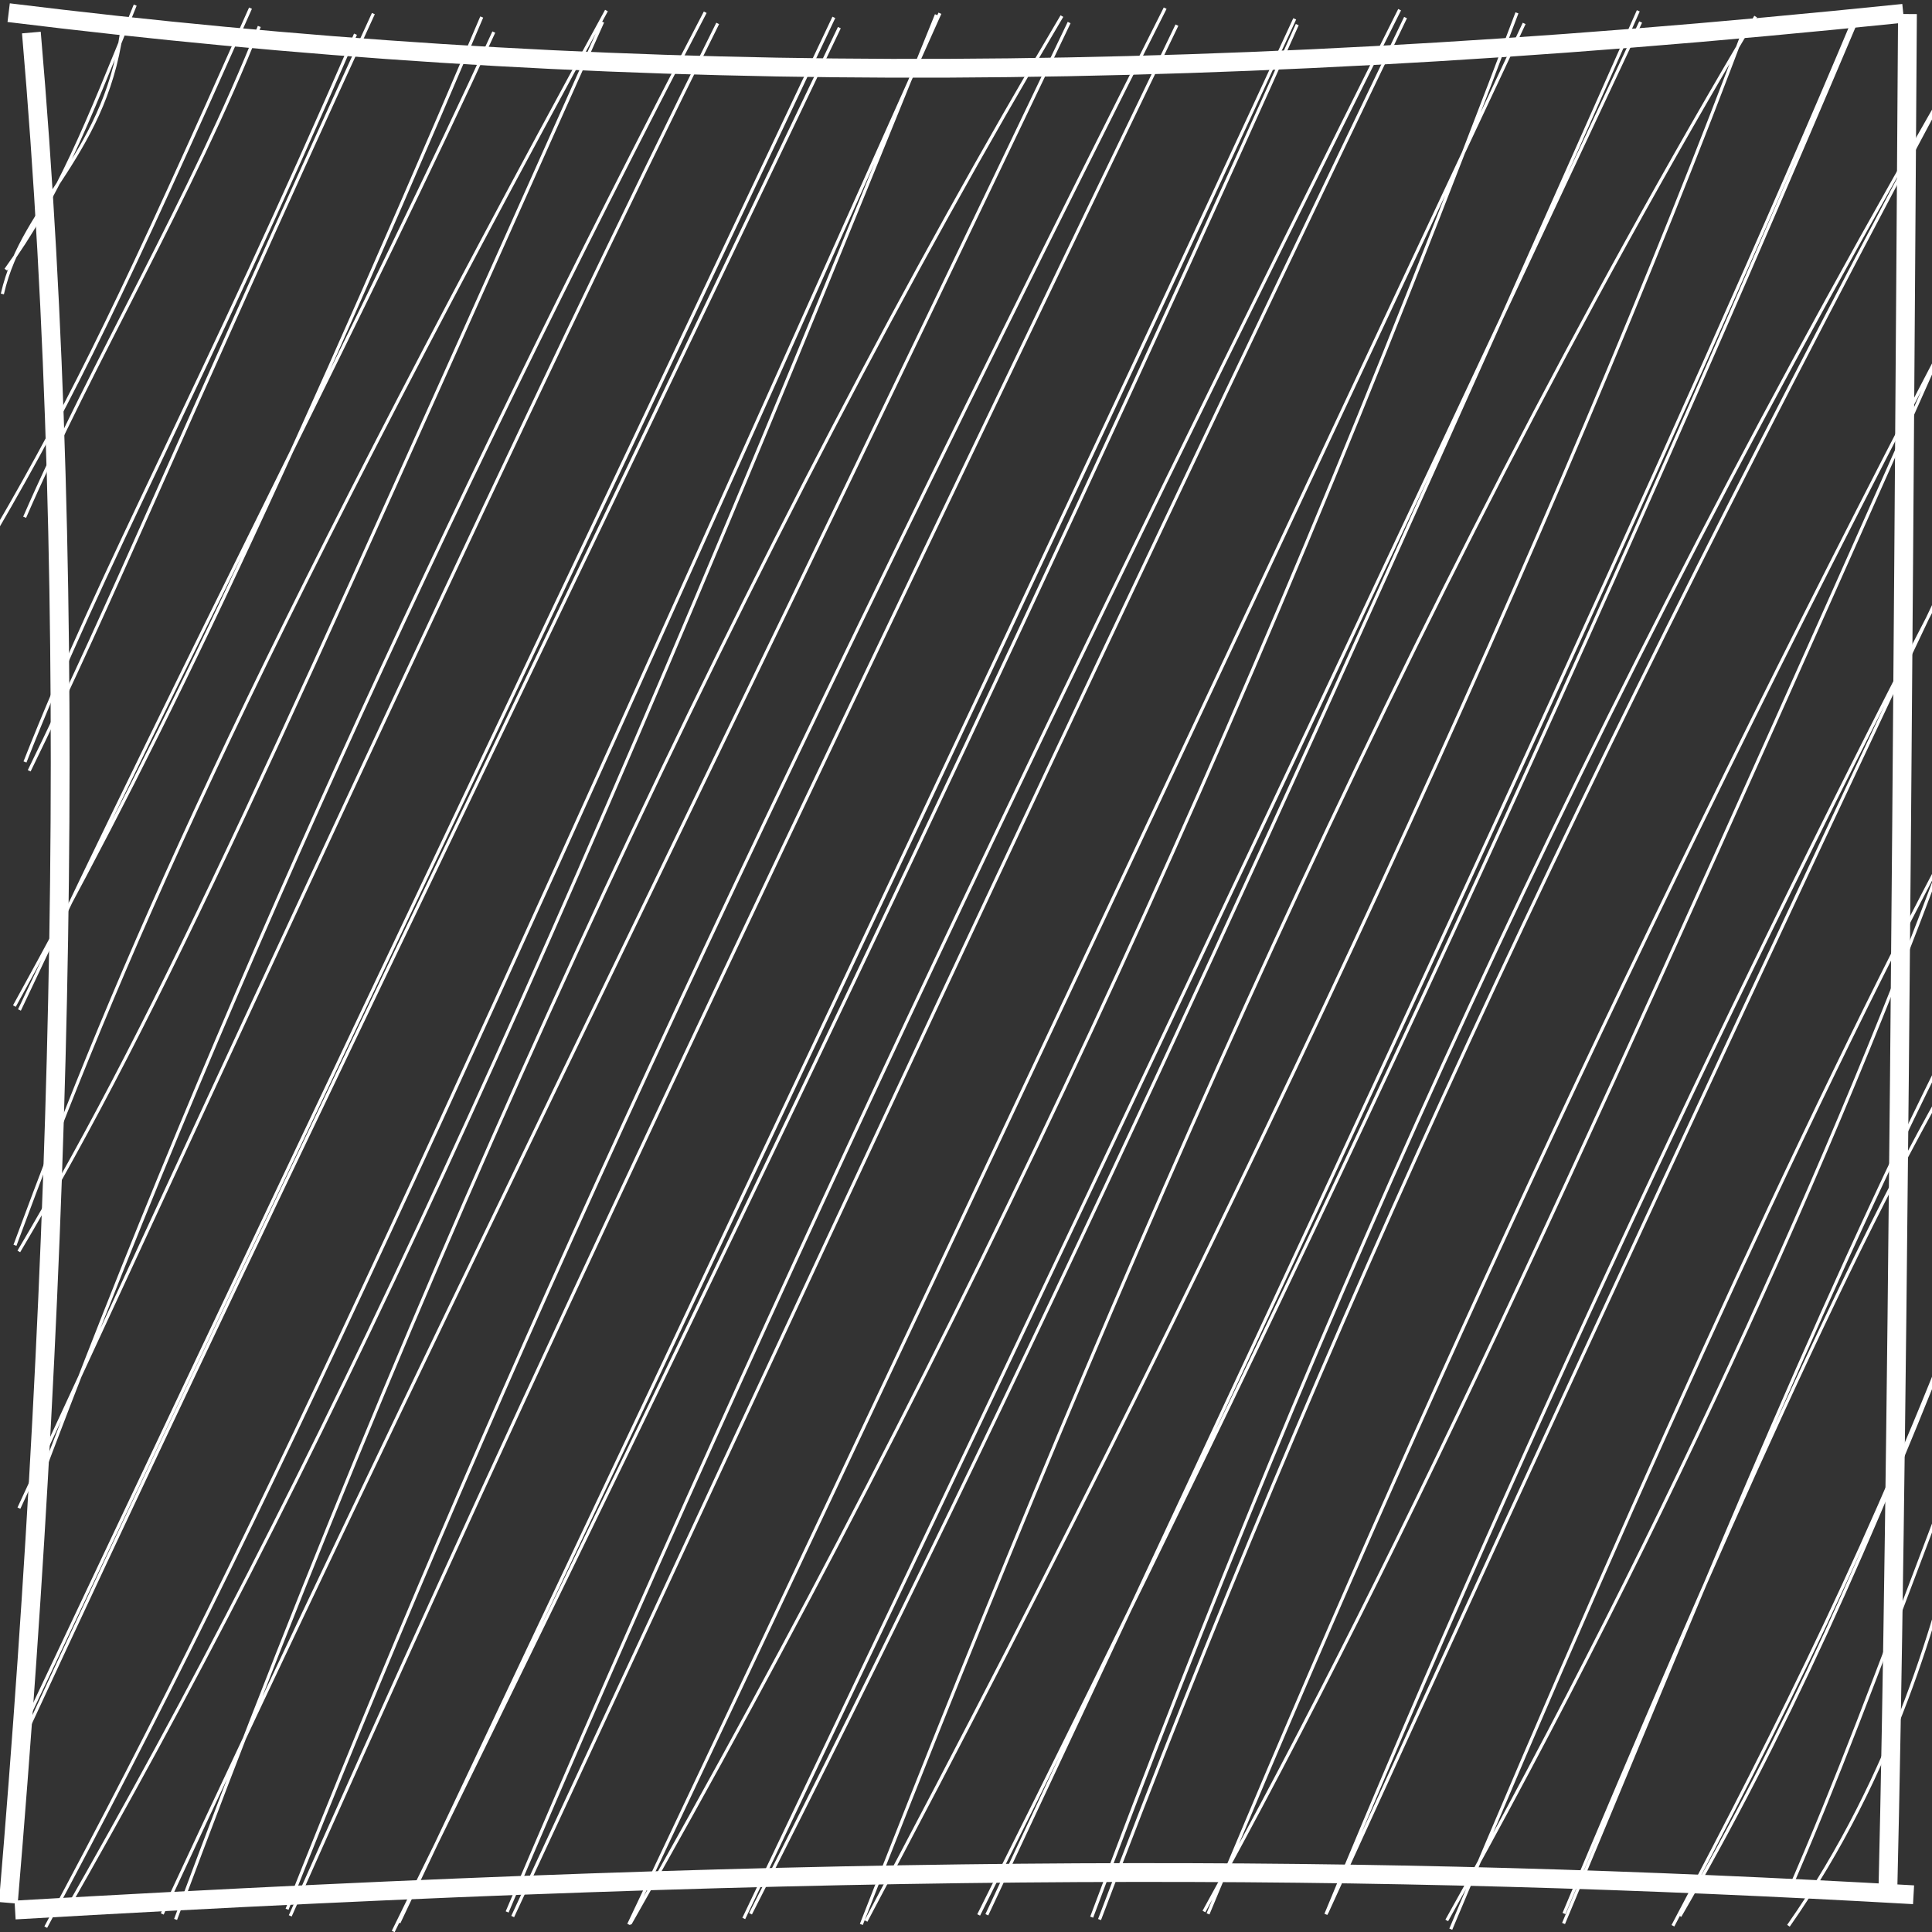 <svg id="rough_window" viewBox="130 0 925 925" xmlns="http://www.w3.org/2000/svg" width="925" height="925">
<rect x="130" y="0" width="925" height="925" fill="#333333" stroke="none"/>
<g><path d="M139.956 10.094 C139.956 10.094, 139.956 10.094, 139.956 10.094 M139.956 10.094 C139.956 10.094, 139.956 10.094, 139.956 10.094 M131.132 140.743 C141.029 96.71, 182.658 72.964, 188.956 9.226 M132.78 129.107 C157.809 94.389, 171.239 60.661, 194.73 2.458 M127.956 254.012 C165.8 189.088, 190.294 137.891, 249.934 3.913 M141.792 247.653 C174.126 173.311, 221.785 94.293, 254.139 12.656 M141.965 364.809 C178.854 271.074, 226.61 186.065, 300.195 16.379 M143.981 369.03 C185.075 284.981, 211.945 217.359, 308.766 6.503 M139.312 483.564 C220.467 311.236, 307.868 143.391, 366.423 15.35 M136.893 481.675 C198.086 370.56, 250.903 266.102, 360.648 8.148 M137.164 596.209 C186.669 462.549, 246.218 323.811, 420.36 5.047 M139.008 599.174 C208.987 480.989, 264.279 355.141, 418.536 10.493 M146.097 717.008 C233.385 484.305, 341.715 247.409, 467.652 5.852 M139.057 722.068 C265.097 450.177, 385.16 188.544, 473.62 11.215 M140.497 833.744 C246.819 604.264, 362.65 367.408, 531.866 13.232 M137.105 835.628 C266.024 562.854, 393.167 296.152, 529.228 8.314 M151.906 922.683 C257.34 726.323, 343.338 535.269, 580.009 6.339 M160.783 916.34 C279.844 708.467, 387.182 480.296, 578.328 7.084 M207.679 916.35 C325.96 661.764, 447.642 416.983, 641.887 10.79 M214.071 918.975 C341.515 576.748, 492.73 252.953, 638.428 7.704 M267.437 914.107 C356.86 688.475, 467.479 440.895, 687.859 3.908 M268.964 917.275 C360.619 711.14, 450.979 515.239, 693.487 12.034 M318.255 924.762 C466.559 622.862, 612.267 321.348, 751.103 11.778 M321.003 920.507 C483.594 576.983, 647.745 230.234, 749.887 9.023 M372.809 915.394 C498.862 618.052, 649.886 304.501, 800.107 4.636 M375.468 917.593 C508.781 630.687, 642.222 342.344, 802.94 8.417 M431.671 921.065 C588.997 644.14, 721.525 362.935, 856.287 6.151 M431.011 921.394 C560.056 648.857, 685.691 382.271, 859.74 11.207 M489.338 916.268 C617.323 665.325, 740.65 397.268, 914.38 5.177 M486.108 918.518 C583.05 714.974, 684.148 503.848, 915.514 10.538 M542.39 921.367 C665.214 607.1, 802.628 290.428, 970.562 7.93 M544.632 919.736 C727.783 575.412, 879.354 242.512, 966.138 11.432 M602.477 916.747 C778.495 542.009, 940.061 194.322, 1017.804 8.726 M598.565 916.825 C744.091 626.289, 879.462 339.191, 1020.024 7.276 M656.43 919.042 C760.375 644.547, 887.671 366.511, 1068.553 30.334 M652.672 917.897 C761.201 627.862, 886.843 343.773, 1071.022 26.232 M706.416 915.191 C806.097 734.242, 890.519 547.809, 1071.884 139.481 M708.372 916.313 C809.146 674.024, 927.562 417.993, 1072.976 141.253 M764.805 916.55 C863.067 678.764, 979.808 434.514, 1069.681 263.779 M765.179 915.915 C873.076 679.211, 986.566 435.253, 1069.856 260.112 M824.604 923.65 C918.015 701.17, 1011.843 497.065, 1076.714 379.555 M822.676 919.463 C929.7 728.121, 1017.068 532.404, 1070.752 381.754 M878.597 920.92 C935.828 784.519, 995.738 634.125, 1064.302 497.804 M878.8 916.151 C949.285 748.162, 1022.718 581.602, 1074.339 497.982 M934.318 917.381 C983.557 832.476, 1024.746 741.895, 1074.089 614.763 M930.956 922.012 C981.814 825.847, 1027.961 733.476, 1070.641 621.293 M985.69 907.26 C1010.388 850.497, 1027.435 804.226, 1057.758 724.289 M986.27 922.01 C1037.944 848.256, 1057.673 771.654, 1068.369 729.537" stroke="white" stroke-width="1.5" fill="none">
</path>
</g>
<g>
<path d="M139.802 10.227 C139.802 10.227, 139.802 10.227, 139.802 10.227 M139.802 10.227 C139.802 10.227, 139.802 10.227, 139.802 10.227 M140.318 67.841 C167.653 44.919, 160.968 18.447, 186.21 19.391 M137.757 50.873 C156.341 44.725, 175.667 22.788, 175.948 7.959 M152.135 114.97 C146.096 90.701, 186.405 44.689, 207.723 20.036 M134.556 105.15 C164.461 70.9, 190.172 30.976, 221.685 9.159 M136.056 148.591 C193.918 100.194, 229.88 59.988, 248.722 4.372 M140.816 145.709 C185.901 104.309, 217.36 68.365, 263.953 12.36 M132.189 201.509 C201.937 135.007, 253.987 43.302, 292.271 -2.343 M138.727 191.257 C176.119 143.47, 232.69 77.324, 301.993 13.858 M146.878 235.278 C234.766 147.501, 308.787 57.572, 347.359 19.532 M138.628 240.851 C209.42 169.363, 281.373 88.641, 341.12 6.31 M133.409 289.669 C193.031 223.547, 236.291 157.442, 377.635 0.983 M144.684 287.965 C180.77 225.705, 239.709 167.822, 378.814 9.813 M132.326 337.009 C221.926 224.837, 335.68 105.69, 417.377 6.166 M143.979 327.837 C237.307 199.322, 341.837 80.275, 416.725 5.706 M145.697 374.324 C267.354 240.33, 389.933 103.494, 462.107 3.682 M138.719 376.976 C224.99 289.313, 293.463 202.256, 456.888 7.492 M141.095 415.107 C204.588 338.777, 291.383 244.807, 502.993 9.909 M138.901 418.435 C219.463 318.11, 301.439 232.377, 500.401 12.237 M139.638 471.55 C228.353 356.872, 324.444 237.254, 532.506 7.185 M137.008 464.41 C243.996 347.656, 355.927 215.791, 535.371 10.726 M143.22 517.047 C331.181 322.139, 504.4 132.615, 577.453 13.728 M139.063 510.549 C248.529 360.829, 378.527 217.923, 579.896 11.862 M137.231 564.609 C252.563 445.832, 348.001 331.725, 610.933 7.952 M136.969 555.898 C322.717 341.757, 507.106 121.167, 614.926 12.063 M143.926 606.595 C280.868 434.551, 424.8 268.465, 661.825 5.732 M142.969 606.512 C311.643 423.569, 480.311 226.645, 658.157 12.512 M145.361 654.878 C363.841 395.983, 568.626 153.935, 691.327 5.405 M142.508 651.994 C268.584 488.33, 400.088 338.81, 696.665 11.163 M142.272 693.741 C271.903 534.884, 399.223 370.745, 738.008 6.48 M139.687 694.711 C362.846 458.046, 559.747 228.838, 733.055 13.208 M139.998 747.813 C284.221 587.113, 419.216 436.613, 772.042 5.053 M138.487 740.232 C293.979 561.15, 450.789 379.977, 775.459 8.288 M137.015 782.175 C351.508 555.148, 564.608 314.023, 820.459 4.323 M140.06 784.876 C377.966 503.841, 636.006 210.765, 818.941 12.154 M141.841 829.091 C369.745 604.878, 583.093 358.549, 860.873 15.37 M137.959 835.322 C371.484 570.102, 589.493 320.097, 857.798 8.867 M139.877 877.747 C335.515 625.086, 541.603 393.327, 894.034 3.8 M141.915 876.122 C386.711 565.685, 652.435 264.769, 898.104 6.803 M152.227 915.971 C355.406 705.021, 541.827 480.601, 941.272 10.195 M144.169 914.284 C466.372 567.184, 778.11 214.741, 932.77 8.775 M188.396 920.867 C476.786 620.211, 736.794 319.268, 972.4 14.939 M188.946 915.456 C490.046 554.761, 802.646 197.081, 972.957 6.852 M230.241 910.652 C490.469 632.509, 753.167 336.441, 1009.141 9.77 M227.046 915.645 C411.61 693.345, 621.413 452.61, 1016.219 11.395 M267.627 922.873 C477.405 680.034, 688.878 439.275, 1051.454 11.264 M265.981 917.202 C503.468 602.726, 758.866 306.373, 1046.514 18.317 M306.239 915.423 C572.964 606.761, 834.903 307.292, 1043.178 69.251 M308.642 916.056 C510.933 646.872, 725.27 400.962, 1050.528 60.446 M342.088 910.92 C538.924 664.634, 735.247 433.738, 1048.244 114.046 M347.993 916.515 C488.256 757.511, 633.754 592.017, 1045.413 110.258 M388.531 919.74 C555.085 720.101, 706.088 543.409, 1047.166 154.834 M387.438 917.546 C648.533 629.569, 909.361 328.446, 1050.685 157.151 M431.176 917.226 C654.546 643.142, 880.085 370.889, 1053.943 196.942 M426.583 913.847 C631.306 665.197, 833.787 424.397, 1047.804 199.153 M470.179 912.484 C670.766 697.148, 856.69 475.178, 1049.677 241.984 M464.147 917.221 C691.316 651.824, 908.35 397.536, 1050.282 246.453 M506.965 913.763 C673.912 730.433, 837.679 552.588, 1042.346 296.111 M503.81 915.192 C660.297 759.461, 807.159 594.351, 1046.171 294.335 M544.503 920.837 C663.075 784.934, 763.117 658.561, 1051.223 333.975 M544.528 915.996 C651.954 782.338, 771.124 640.439, 1048.049 339.988 M584.294 921.248 C717.633 769.433, 836.668 630.469, 1045.068 387.183 M583.218 916.742 C692.218 768.799, 817.875 629.922, 1049.871 381.85 M625.397 920.282 C735.926 782.616, 853.422 647.944, 1053.379 429.329 M625.625 919.446 C708.091 802.184, 799.891 693.423, 1049.92 428.667 M660.128 920.773 C765.917 795.668, 871.284 668.154, 1048.604 478.715 M661.158 915.537 C789.802 751.145, 929.944 595.593, 1047.969 474.712 M702.337 921.78 C798.129 822.729, 889.27 729.252, 1046.546 523.036 M705.292 915.326 C789.417 806.569, 886.794 691.144, 1046.97 522.987 M740.143 916.73 C839.799 819.221, 924.069 727.415, 1055.481 560.184 M746.069 917.018 C813.995 823.834, 887.436 740.472, 1051.234 566.505 M774.233 908.215 C841.495 833.942, 922.666 742.775, 1041.913 602.987 M784.847 915.542 C831.039 859.549, 893.468 786.5, 1049.716 614.033 M830.73 917.048 C887.142 855.561, 945.042 773.572, 1042.658 660.398 M826.758 912.757 C914.676 825.369, 989.587 735.024, 1043.489 661.057 M858.74 910.622 C939.025 841.192, 1013.138 759.626, 1047.442 712.462 M861.316 918.946 C915.361 844.103, 974.159 777.751, 1042.77 707.837 M907.742 916.807 C930.985 868.434, 964.658 807.122, 1035.31 735.559 M907.087 922.272 C953.995 859.971, 1004.212 815.451, 1045.035 752.693 M935.737 905.128 C974.504 880.905, 974.648 868.34, 1054.149 808.02 M946.366 915.6 C982.861 880.278, 1003.205 849.672, 1049.862 795.653 M989.753 921.969 C995.661 892.31, 989.514 897.569, 1039.185 842.308 M990.063 919.058 C999.936 888.46, 1031.795 852.502, 1049.364 834.026 M1012.603 919.441 C1019.73 909.09, 1032.646 880.411, 1044.241 891.662 M1014.169 917.325 C1030.892 905.079, 1032.446 896.406, 1049.404 883.506" stroke="none" stroke-width="4.5" fill="none"></path><path d="M134.148 6.061 C408.298 39.885, 684.96 43.126, 1041.239 6.378 M1043.251 6.718 C1040.936 355.826, 1038.405 717.775, 1033.88 905.04 M1046.17 907.168 C788.333 892.532, 539.12 891.221, 137.218 914.469 M133.997 911.036 C160.006 602.665, 168.584 288.279, 145.022 15.585" stroke="white" stroke-width="9" fill="none">
</path>
</g>
</svg>